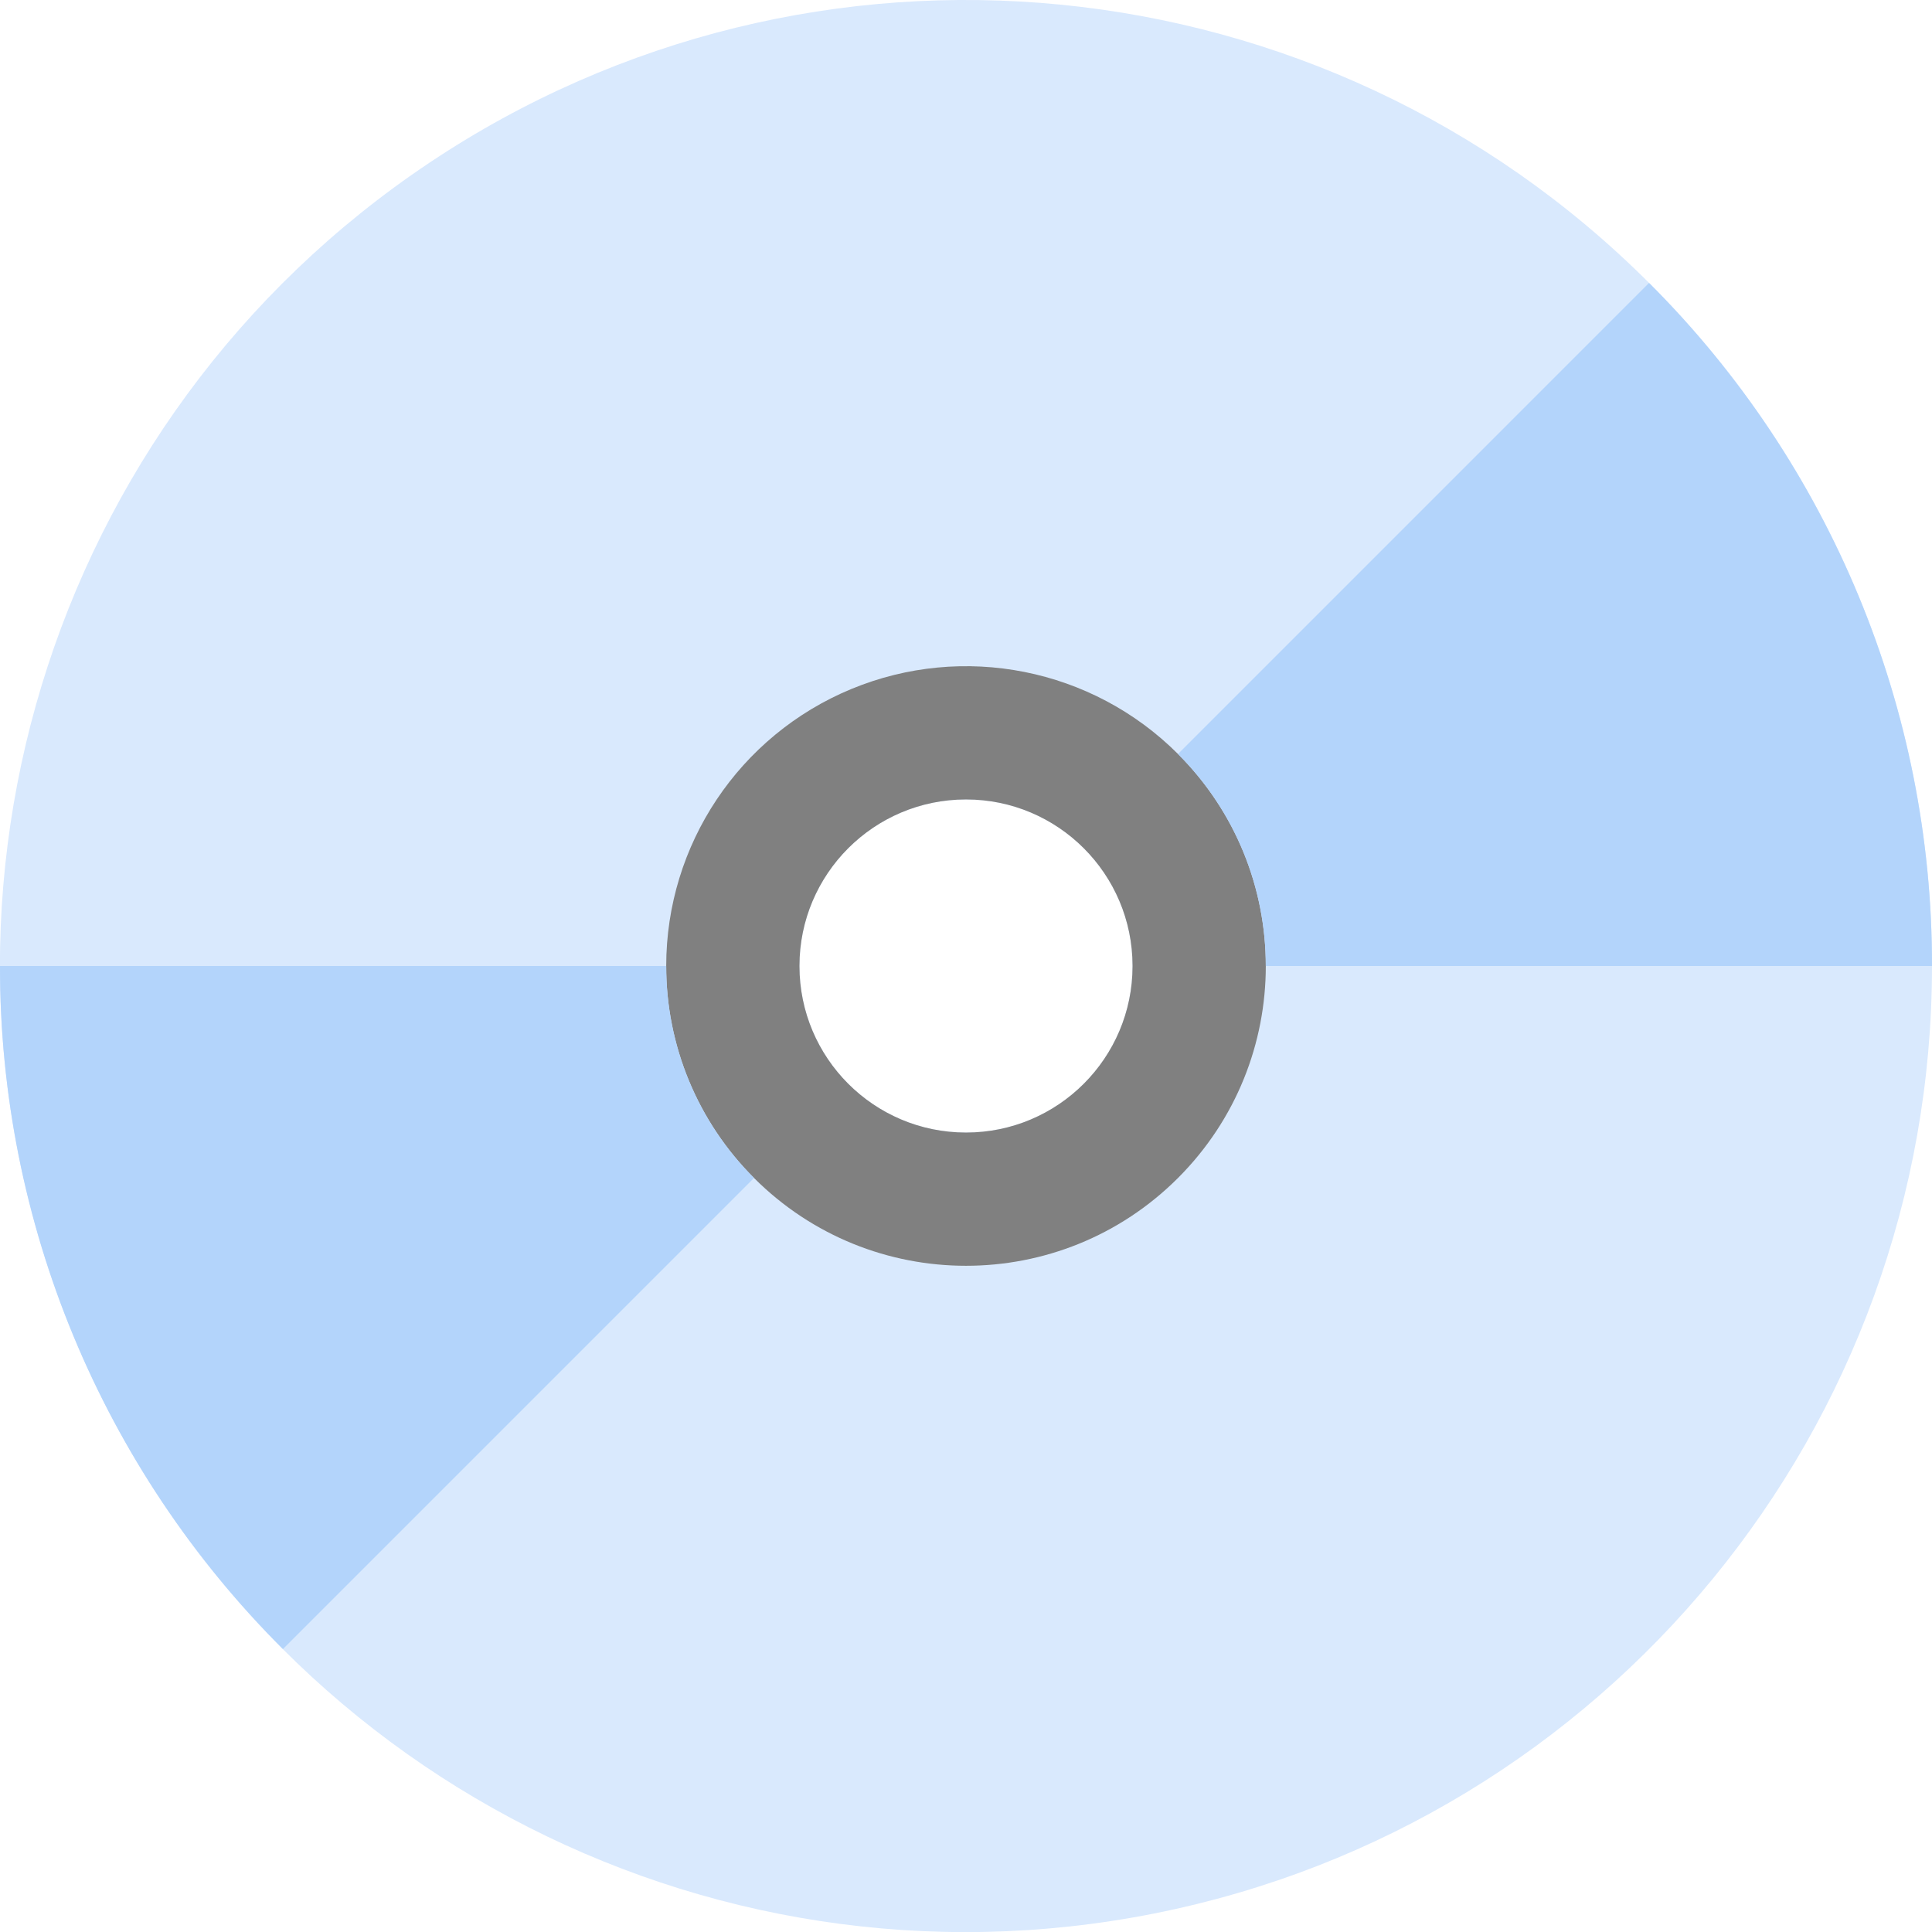 <svg height="464pt" viewBox="0 0 464 464" width="464pt" xmlns="http://www.w3.org/2000/svg"><path d="m396.047 67.949c-78.262-78.262-200.914-90.34-292.941-28.848-92.027 61.488-127.801 179.426-85.445 281.684 42.355 102.254 151.047 160.352 259.602 138.758 108.555-21.594 186.738-116.863 186.738-227.543.078-61.547-24.375-120.586-67.953-164.051zm-204.047 164.051c0-22.094 17.91-40 40-40s40 17.906 40 40c0 22.09-17.91 40-40 40s-40-17.91-40-40zm0 0" fill="#d9e9fd"/><path d="m160 232c-.023 19.098 7.566 37.422 21.09 50.91 28.117 28.117 73.703 28.117 101.824 0 28.117-28.117 28.117-73.707 0-101.824-20.594-20.59-51.562-26.75-78.469-15.605-26.902 11.145-44.445 37.398-44.445 66.52zm112 0c0 22.09-17.91 40-40 40s-40-17.91-40-40c0-22.094 17.91-40 40-40s40 17.906 40 40zm0 0" fill="#808080"/><g fill="#b3d4fb"><path d="m160 232h-160c-.078 61.543 24.375 120.586 67.953 164.047l113.137-113.137c-13.523-13.488-21.113-31.812-21.09-50.91zm0 0"/><path d="m282.914 181.086c13.523 13.488 21.109 31.812 21.086 50.914h160c.078-61.547-24.375-120.586-67.953-164.051zm0 0"/></g></svg>